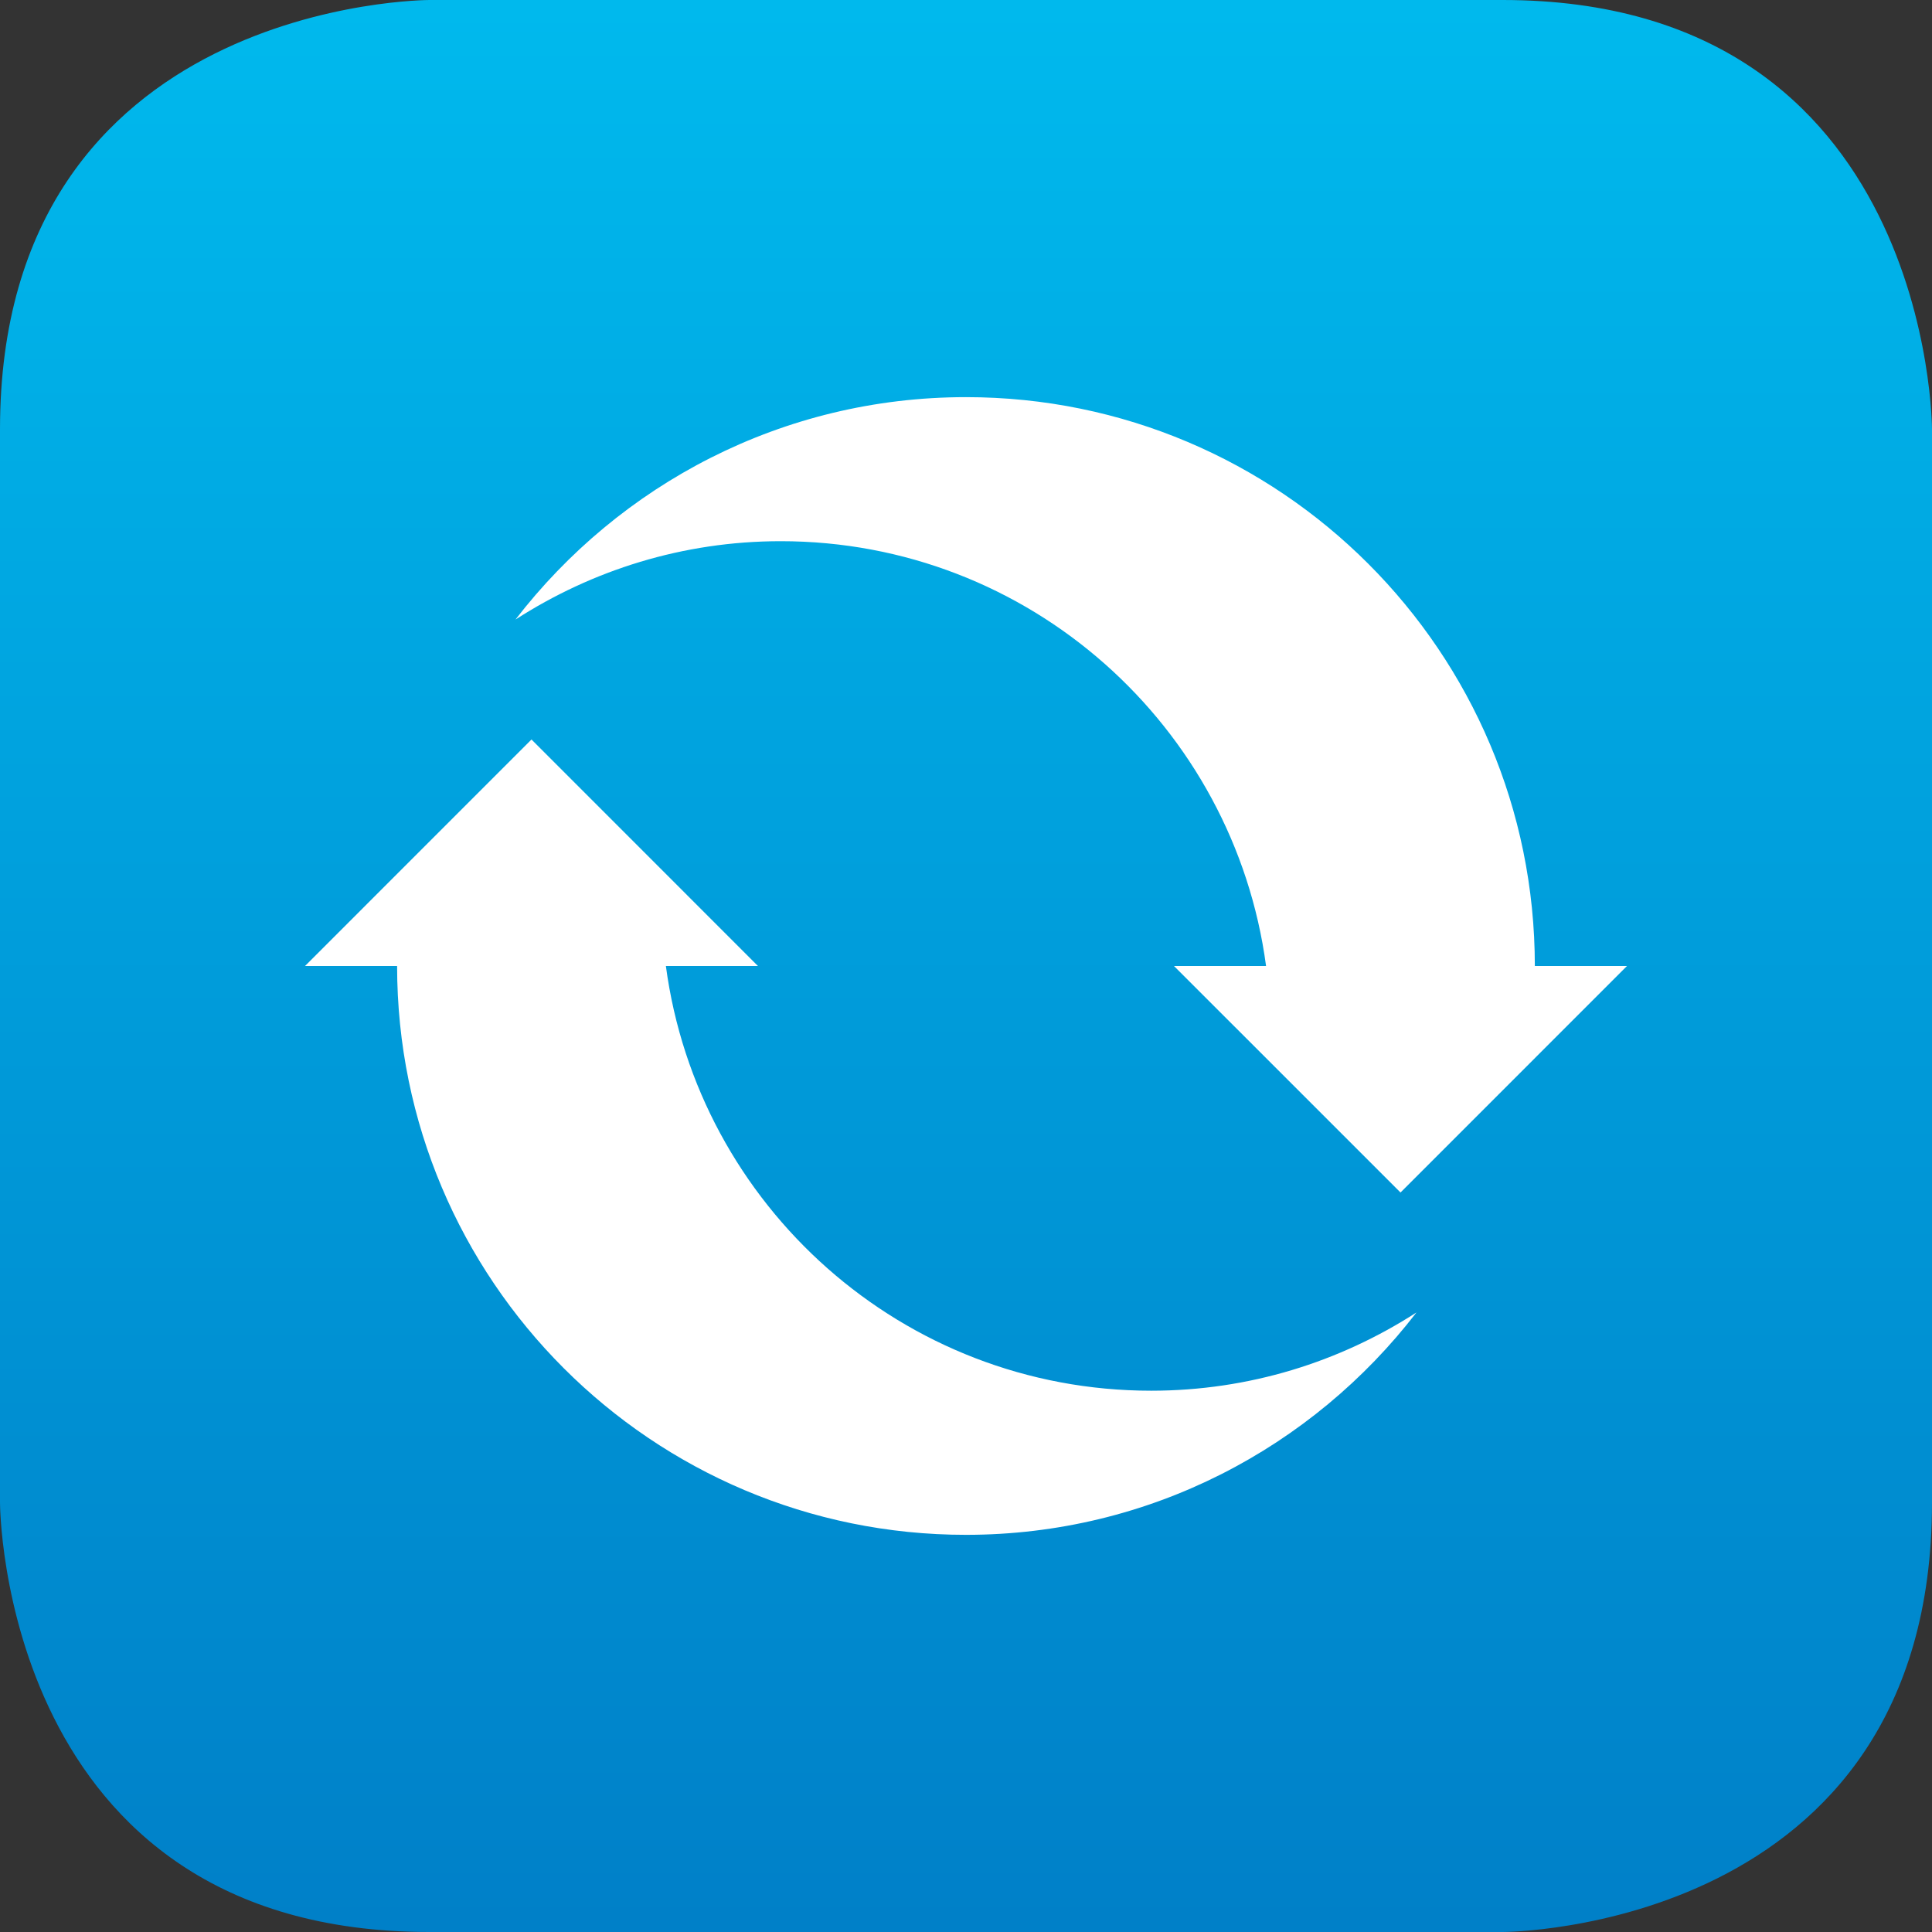 <svg xmlns="http://www.w3.org/2000/svg" xmlns:xlink="http://www.w3.org/1999/xlink" width="100" height="100" viewBox="0 0 100 100"><rect x="0" y="0" width="100" height="100" fill="#333333" stroke="none"/><defs><path id="a" d="M22.222 0S0 0 0 22.222v55.554S0 100 22.222 100h55.554S100 100 100 77.775V22.222S100 0 77.776 0H22.222z"/></defs><clipPath id="b"><use xlink:href="#a" overflow="visible"/></clipPath><linearGradient id="c" gradientUnits="userSpaceOnUse" x1="-.639" y1="101.279" x2="1.974" y2="101.279" gradientTransform="matrix(0 38.268 38.268 0 -3825.75 24.438)"><stop offset="0" stop-color="#00B9ED"/><stop offset="1" stop-color="#0080C8"/></linearGradient><path clip-path="url(#b)" fill="url(#c)" d="M0 0h100v100H0z"/><defs><path id="d" d="M0 0h100v100H0z"/></defs><clipPath id="e"><use xlink:href="#d" overflow="visible"/></clipPath><path clip-path="url(#e)" fill="#fff" d="M79.443 50c0-16.264-13.18-29.444-29.444-29.444-9.506 0-17.933 4.524-23.318 11.512 3.96-2.552 8.665-4.056 13.73-4.056 12.863 0 23.464 9.58 25.12 21.988h-4.766L72.49 61.724 84.213 50h-4.77zM20.554 50C20.557 66.26 33.74 79.443 50 79.443c9.506 0 17.933-4.523 23.316-11.51-3.96 2.554-8.665 4.05-13.73 4.05-12.86 0-23.462-9.576-25.12-21.983h4.765L27.51 38.276 15.787 50h4.768z"/></svg>